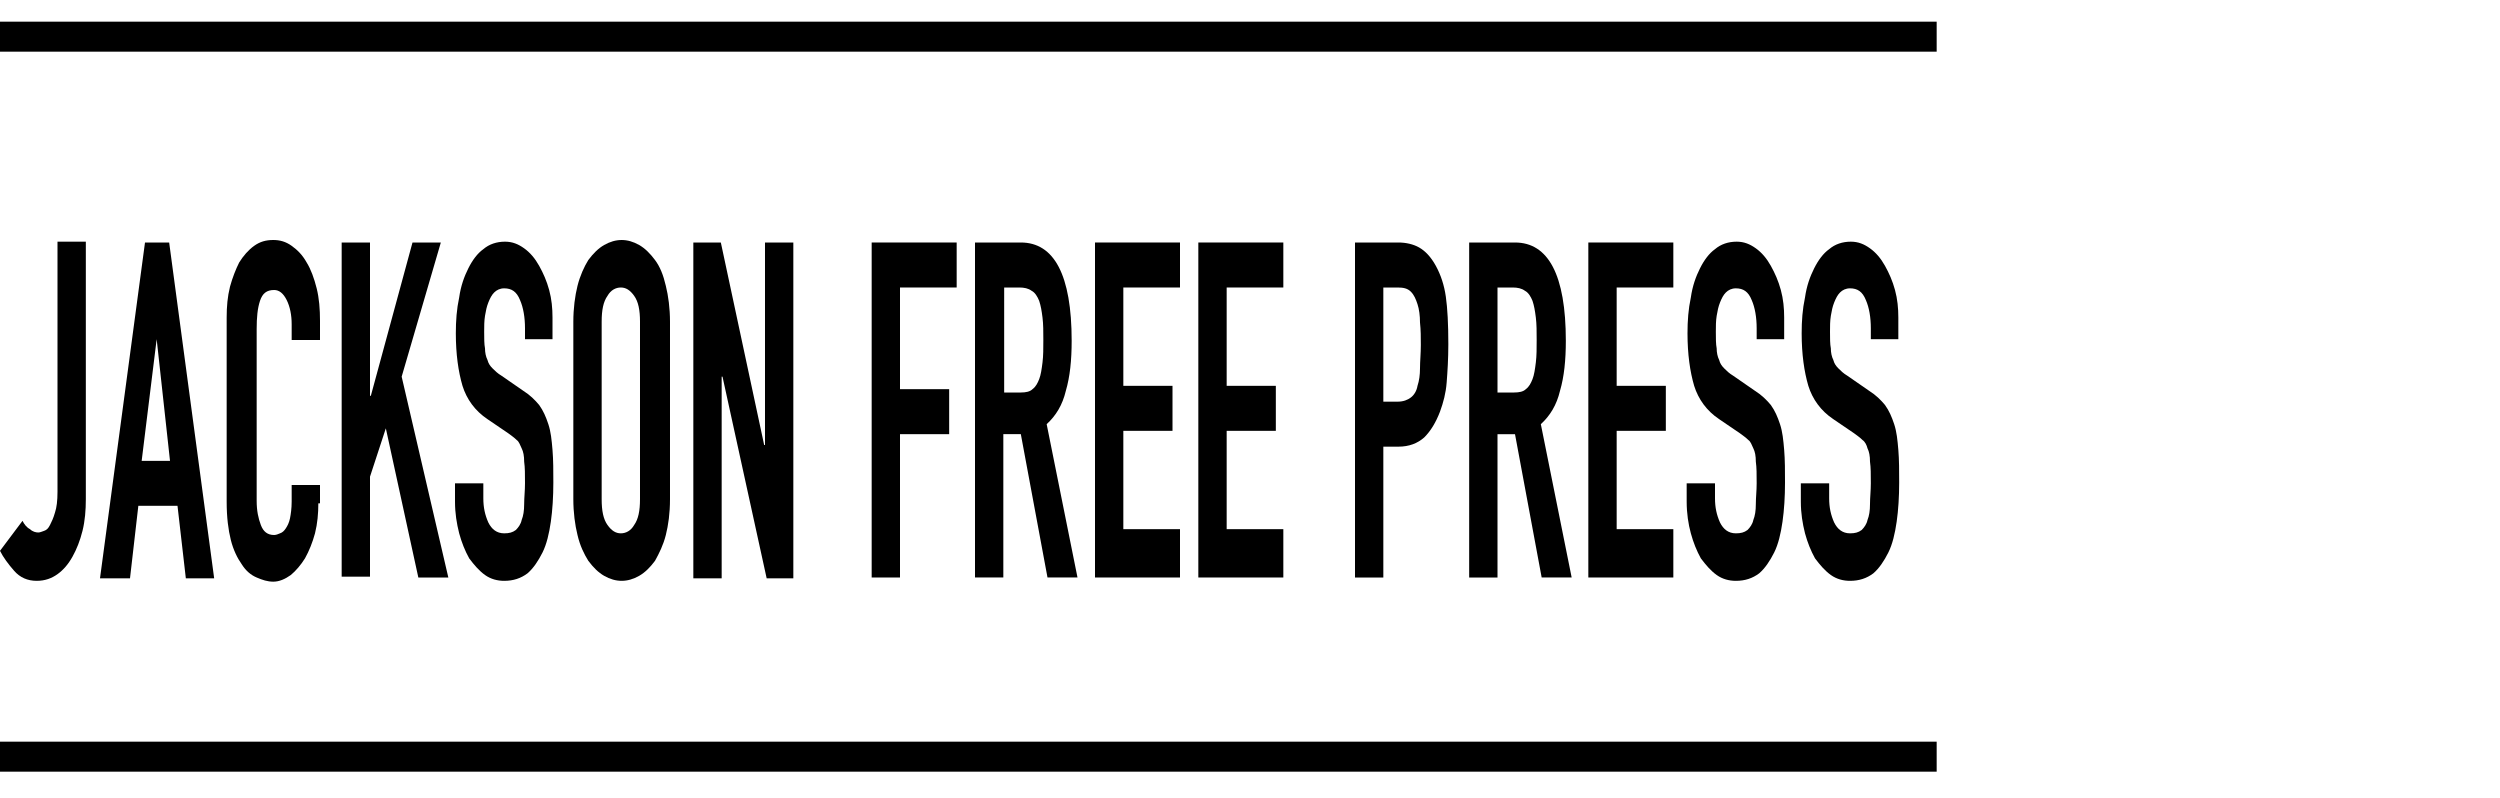 <?xml version="1.0" encoding="utf-8"?>
<!-- Generator: Adobe Illustrator 18.0.0, SVG Export Plug-In . SVG Version: 6.00 Build 0)  -->
<!DOCTYPE svg PUBLIC "-//W3C//DTD SVG 1.1//EN" "http://www.w3.org/Graphics/SVG/1.1/DTD/svg11.dtd">
<svg version="1.1" xmlns="http://www.w3.org/2000/svg" xmlns:xlink="http://www.w3.org/1999/xlink" x="0px" y="0px"
	 viewBox="0 0 300 95.7" style="enable-background:new 0 0 300 95.7;" xml:space="preserve">
<style type="text/css">
	.st0{fill-rule:evenodd;clip-rule:evenodd;}
	.st1{fill-rule:evenodd;clip-rule:evenodd;fill:#C038F9;}
	.st2{fill:none;}
	.st3{fill-rule:evenodd;clip-rule:evenodd;fill:#231F20;}
</style>
<g id="Layer_2">
	<g>
		<g>
			<path d="M10.3,59.9c0,1.3-0.1,2.6-0.4,3.8s-0.7,2.2-1.2,3.1c-0.5,0.9-1.1,1.6-1.8,2.1c-0.7,0.5-1.5,0.8-2.5,0.8
				c-1.1,0-2-0.4-2.7-1.2C1,67.7,0.4,66.9,0,66.1l2.7-3.6c0.2,0.4,0.5,0.8,0.9,1c0.3,0.3,0.7,0.4,1,0.4c0.2,0,0.4-0.1,0.7-0.2
				C5.6,63.6,5.8,63.4,6,63c0.2-0.4,0.4-0.8,0.6-1.5c0.2-0.6,0.3-1.4,0.3-2.5v-30h3.4V59.9z"/>
			<path d="M17.4,29.1h2.9l5.4,40.3h-3.4l-1-8.7h-4.7l-1,8.7H12L17.4,29.1z M18.8,40.7L18.8,40.7l-1.8,14.6h3.4L18.8,40.7z"/>
			<path d="M38.2,60.4c0,1.2-0.1,2.4-0.4,3.6c-0.3,1.1-0.7,2.1-1.2,3c-0.5,0.8-1.1,1.5-1.7,2c-0.7,0.5-1.4,0.8-2.1,0.8
				c-0.7,0-1.3-0.2-2-0.5c-0.7-0.3-1.3-0.8-1.8-1.6c-0.5-0.7-1-1.7-1.3-2.9c-0.3-1.2-0.5-2.7-0.5-4.6V38.1c0-1.3,0.1-2.5,0.4-3.7
				c0.3-1.1,0.7-2.1,1.1-2.9c0.5-0.8,1.1-1.5,1.8-2c0.7-0.5,1.4-0.7,2.3-0.7c0.8,0,1.5,0.2,2.2,0.7c0.7,0.5,1.3,1.1,1.8,2
				c0.5,0.8,0.9,1.9,1.2,3.1c0.3,1.2,0.4,2.5,0.4,3.9v2.3h-3.4v-1.9c0-1.1-0.2-2.1-0.6-2.9s-0.9-1.2-1.5-1.2c-0.9,0-1.4,0.4-1.7,1.3
				c-0.3,0.9-0.4,2-0.4,3.4v20.6c0,1.2,0.2,2.1,0.5,2.9c0.3,0.8,0.8,1.2,1.6,1.2c0.2,0,0.5-0.1,0.7-0.2c0.3-0.1,0.5-0.3,0.7-0.6
				c0.2-0.3,0.4-0.7,0.5-1.2c0.1-0.5,0.2-1.2,0.2-2v-2h3.4V60.4z"/>
			<path d="M41,29.1h3.4v18.4h0.1l5-18.4h3.4l-4.7,16.1l5.6,24.1h-3.6l-3.9-17.9l-1.9,5.8v12H41V29.1z"/>
			<path d="M66.5,40.7H63v-1.3c0-1.3-0.2-2.5-0.6-3.4c-0.4-1-1-1.4-1.9-1.4c-0.5,0-0.9,0.2-1.2,0.5c-0.3,0.3-0.5,0.7-0.7,1.2
				c-0.2,0.5-0.3,1-0.4,1.6c-0.1,0.6-0.1,1.3-0.1,1.9c0,0.8,0,1.5,0.1,2c0,0.5,0.1,1,0.3,1.4c0.1,0.4,0.3,0.7,0.6,1
				c0.3,0.3,0.6,0.6,1.1,0.9l2.6,1.8c0.8,0.5,1.4,1.1,1.9,1.7c0.5,0.7,0.8,1.4,1.1,2.3c0.3,0.9,0.4,1.9,0.5,3.1
				c0.1,1.2,0.1,2.5,0.1,3.9c0,1.7-0.1,3.3-0.3,4.7c-0.2,1.4-0.5,2.7-1,3.7c-0.5,1-1.1,1.9-1.8,2.5c-0.8,0.6-1.7,0.9-2.8,0.9
				c-0.8,0-1.6-0.2-2.3-0.7c-0.7-0.5-1.3-1.2-1.9-2c-0.5-0.9-0.9-1.9-1.2-3c-0.3-1.2-0.5-2.4-0.5-3.8V58h3.4v1.8
				c0,1.1,0.2,2,0.6,2.9c0.4,0.8,1,1.3,1.9,1.3c0.6,0,1-0.1,1.4-0.4c0.3-0.3,0.6-0.7,0.7-1.2c0.2-0.5,0.3-1.1,0.3-1.9
				c0-0.8,0.1-1.6,0.1-2.5c0-1.1,0-1.9-0.1-2.6c0-0.7-0.1-1.2-0.3-1.6s-0.3-0.8-0.6-1c-0.3-0.3-0.6-0.5-1-0.8l-2.5-1.7
				c-1.5-1-2.5-2.4-3-4c-0.5-1.7-0.8-3.8-0.8-6.3c0-1.5,0.1-2.9,0.4-4.3c0.2-1.4,0.6-2.5,1.1-3.5c0.5-1,1.1-1.8,1.8-2.3
				c0.7-0.6,1.6-0.9,2.6-0.9c0.9,0,1.6,0.3,2.3,0.8s1.3,1.2,1.8,2.1c0.5,0.9,0.9,1.8,1.2,2.9c0.3,1.1,0.4,2.2,0.4,3.3V40.7z"/>
			<path d="M68.8,38.6c0-1.6,0.2-3.1,0.5-4.3c0.3-1.2,0.8-2.3,1.3-3.1c0.6-0.8,1.2-1.4,1.9-1.8c0.7-0.4,1.4-0.6,2.1-0.6
				s1.4,0.2,2.1,0.6c0.7,0.4,1.3,1,1.9,1.8c0.6,0.8,1,1.8,1.3,3.1c0.3,1.2,0.5,2.7,0.5,4.3v21.3c0,1.7-0.2,3.1-0.5,4.3
				c-0.3,1.2-0.8,2.2-1.3,3.1c-0.6,0.8-1.2,1.4-1.9,1.8c-0.7,0.4-1.4,0.6-2.1,0.6s-1.4-0.2-2.1-0.6c-0.7-0.4-1.3-1-1.9-1.8
				c-0.5-0.8-1-1.8-1.3-3.1c-0.3-1.2-0.5-2.7-0.5-4.3V38.6z M72.2,59.9c0,1.4,0.2,2.4,0.7,3.1c0.5,0.7,1,1,1.6,1s1.2-0.3,1.6-1
				c0.5-0.7,0.7-1.7,0.7-3.1V38.6c0-1.4-0.2-2.4-0.7-3.1c-0.5-0.7-1-1-1.6-1s-1.2,0.3-1.6,1c-0.5,0.7-0.7,1.7-0.7,3.1V59.9z"/>
			<path d="M83.2,29.1h3.3l5.2,24.3h0.1V29.1h3.4v40.3H92l-5.3-24.2h-0.1v24.2h-3.4V29.1z"/>
			<path d="M104.6,29.1h10.2v5.4H108v12.2h5.9v5.4H108v17.2h-3.4V29.1z"/>
			<path d="M117,29.1h5.5c4,0,6.1,3.9,6.1,11.8c0,2.3-0.2,4.3-0.7,6c-0.4,1.7-1.2,3-2.3,4l3.7,18.4h-3.6l-3.2-17.2h-2.1v17.2H117
				V29.1z M120.5,47.1h2c0.6,0,1.1-0.1,1.4-0.4c0.4-0.3,0.6-0.7,0.8-1.2c0.2-0.5,0.3-1.2,0.4-2c0.1-0.8,0.1-1.7,0.1-2.7
				c0-1,0-1.9-0.1-2.7c-0.1-0.8-0.2-1.4-0.4-2c-0.2-0.5-0.5-1-0.9-1.2c-0.4-0.3-0.9-0.4-1.5-0.4h-1.8V47.1z"/>
			<path d="M131.4,29.1h10.2v5.4h-6.8v11.8h5.9v5.4h-5.9v11.8h6.8v5.8h-10.2V29.1z"/>
			<path d="M143.8,29.1h10.2v5.4h-6.8v11.8h5.9v5.4h-5.9v11.8h6.8v5.8h-10.2V29.1z"/>
			<path d="M162.6,29.1h5.2c0.9,0,1.8,0.2,2.5,0.6c0.7,0.4,1.4,1.1,2,2.2c0.6,1.1,1,2.3,1.2,3.7c0.2,1.4,0.3,3.3,0.3,5.7
				c0,1.8-0.1,3.3-0.2,4.6c-0.1,1.3-0.4,2.4-0.8,3.5c-0.5,1.3-1.1,2.3-1.9,3.1c-0.8,0.7-1.8,1.1-3.1,1.1H166v15.7h-3.4V29.1z
				 M166,48.2h1.7c0.7,0,1.2-0.2,1.6-0.5c0.4-0.3,0.7-0.8,0.8-1.4c0.2-0.6,0.3-1.3,0.3-2.1c0-0.8,0.1-1.8,0.1-2.8
				c0-0.9,0-1.8-0.1-2.7c0-0.8-0.1-1.6-0.3-2.2c-0.2-0.6-0.4-1.1-0.8-1.5c-0.4-0.4-0.9-0.5-1.6-0.5H166V48.2z"/>
			<path d="M176.3,29.1h5.5c4,0,6.1,3.9,6.1,11.8c0,2.3-0.2,4.3-0.7,6c-0.4,1.7-1.2,3-2.3,4l3.7,18.4H185l-3.2-17.2h-2.1v17.2h-3.4
				V29.1z M179.7,47.1h2c0.6,0,1.1-0.1,1.4-0.4c0.4-0.3,0.6-0.7,0.8-1.2c0.2-0.5,0.3-1.2,0.4-2c0.1-0.8,0.1-1.7,0.1-2.7
				c0-1,0-1.9-0.1-2.7c-0.1-0.8-0.2-1.4-0.4-2c-0.2-0.5-0.5-1-0.9-1.2c-0.4-0.3-0.9-0.4-1.5-0.4h-1.8V47.1z"/>
			<path d="M190.6,29.1h10.2v5.4h-6.8v11.8h5.9v5.4h-5.9v11.8h6.8v5.8h-10.2V29.1z"/>
			<path d="M214.2,40.7h-3.4v-1.3c0-1.3-0.2-2.5-0.6-3.4c-0.4-1-1-1.4-1.9-1.4c-0.5,0-0.9,0.2-1.2,0.5c-0.3,0.3-0.5,0.7-0.7,1.2
				c-0.2,0.5-0.3,1-0.4,1.6c-0.1,0.6-0.1,1.3-0.1,1.9c0,0.8,0,1.5,0.1,2c0,0.5,0.1,1,0.3,1.4c0.1,0.4,0.3,0.7,0.6,1
				c0.3,0.3,0.6,0.6,1.1,0.9l2.6,1.8c0.8,0.5,1.4,1.1,1.9,1.7c0.5,0.7,0.8,1.4,1.1,2.3c0.3,0.9,0.4,1.9,0.5,3.1
				c0.1,1.2,0.1,2.5,0.1,3.9c0,1.7-0.1,3.3-0.3,4.7c-0.2,1.4-0.5,2.7-1,3.7c-0.5,1-1.1,1.9-1.8,2.5c-0.8,0.6-1.7,0.9-2.8,0.9
				c-0.8,0-1.6-0.2-2.3-0.7c-0.7-0.5-1.3-1.2-1.9-2c-0.5-0.9-0.9-1.9-1.2-3s-0.5-2.4-0.5-3.8V58h3.4v1.8c0,1.1,0.2,2,0.6,2.9
				c0.4,0.8,1,1.3,1.9,1.3c0.6,0,1-0.1,1.4-0.4c0.3-0.3,0.6-0.7,0.7-1.2c0.2-0.5,0.3-1.1,0.3-1.9c0-0.8,0.1-1.6,0.1-2.5
				c0-1.1,0-1.9-0.1-2.6c0-0.7-0.1-1.2-0.3-1.6s-0.3-0.8-0.6-1c-0.3-0.3-0.6-0.5-1-0.8l-2.5-1.7c-1.5-1-2.5-2.4-3-4
				c-0.5-1.7-0.8-3.8-0.8-6.3c0-1.5,0.1-2.9,0.4-4.3c0.2-1.4,0.6-2.5,1.1-3.5c0.5-1,1.1-1.8,1.8-2.3c0.7-0.6,1.6-0.9,2.6-0.9
				c0.9,0,1.6,0.3,2.3,0.8c0.7,0.5,1.3,1.2,1.8,2.1c0.5,0.9,0.9,1.8,1.2,2.9c0.3,1.1,0.4,2.2,0.4,3.3V40.7z"/>
			<path d="M227.9,40.7h-3.4v-1.3c0-1.3-0.2-2.5-0.6-3.4c-0.4-1-1-1.4-1.9-1.4c-0.5,0-0.9,0.2-1.2,0.5c-0.3,0.3-0.5,0.7-0.7,1.2
				c-0.2,0.5-0.3,1-0.4,1.6c-0.1,0.6-0.1,1.3-0.1,1.9c0,0.8,0,1.5,0.1,2c0,0.5,0.1,1,0.3,1.4c0.1,0.4,0.3,0.7,0.6,1
				c0.3,0.3,0.6,0.6,1.1,0.9l2.6,1.8c0.8,0.5,1.4,1.1,1.9,1.7c0.5,0.7,0.8,1.4,1.1,2.3c0.3,0.9,0.4,1.9,0.5,3.1
				c0.1,1.2,0.1,2.5,0.1,3.9c0,1.7-0.1,3.3-0.3,4.7c-0.2,1.4-0.5,2.7-1,3.7c-0.5,1-1.1,1.9-1.8,2.5c-0.8,0.6-1.7,0.9-2.8,0.9
				c-0.8,0-1.6-0.2-2.3-0.7c-0.7-0.5-1.3-1.2-1.9-2c-0.5-0.9-0.9-1.9-1.2-3c-0.3-1.2-0.5-2.4-0.5-3.8V58h3.4v1.8
				c0,1.1,0.2,2,0.6,2.9c0.4,0.8,1,1.3,1.9,1.3c0.6,0,1-0.1,1.4-0.4c0.3-0.3,0.6-0.7,0.7-1.2c0.2-0.5,0.3-1.1,0.3-1.9
				c0-0.8,0.1-1.6,0.1-2.5c0-1.1,0-1.9-0.1-2.6c0-0.7-0.1-1.2-0.3-1.6c-0.1-0.4-0.3-0.8-0.6-1c-0.3-0.3-0.6-0.5-1-0.8l-2.5-1.7
				c-1.5-1-2.5-2.4-3-4c-0.5-1.7-0.8-3.8-0.8-6.3c0-1.5,0.1-2.9,0.4-4.3c0.2-1.4,0.6-2.5,1.1-3.5c0.5-1,1.1-1.8,1.8-2.3
				c0.7-0.6,1.6-0.9,2.6-0.9c0.9,0,1.6,0.3,2.3,0.8s1.3,1.2,1.8,2.1c0.5,0.9,0.9,1.8,1.2,2.9c0.3,1.1,0.4,2.2,0.4,3.3V40.7z"/>
		</g>
		<rect x="0" y="89" width="232.4" height="3.6"/>
		<rect x="0" y="2.6" width="232.4" height="3.6"/>
	</g>
</g>
<g id="Layer_1">
</g>
</svg>
